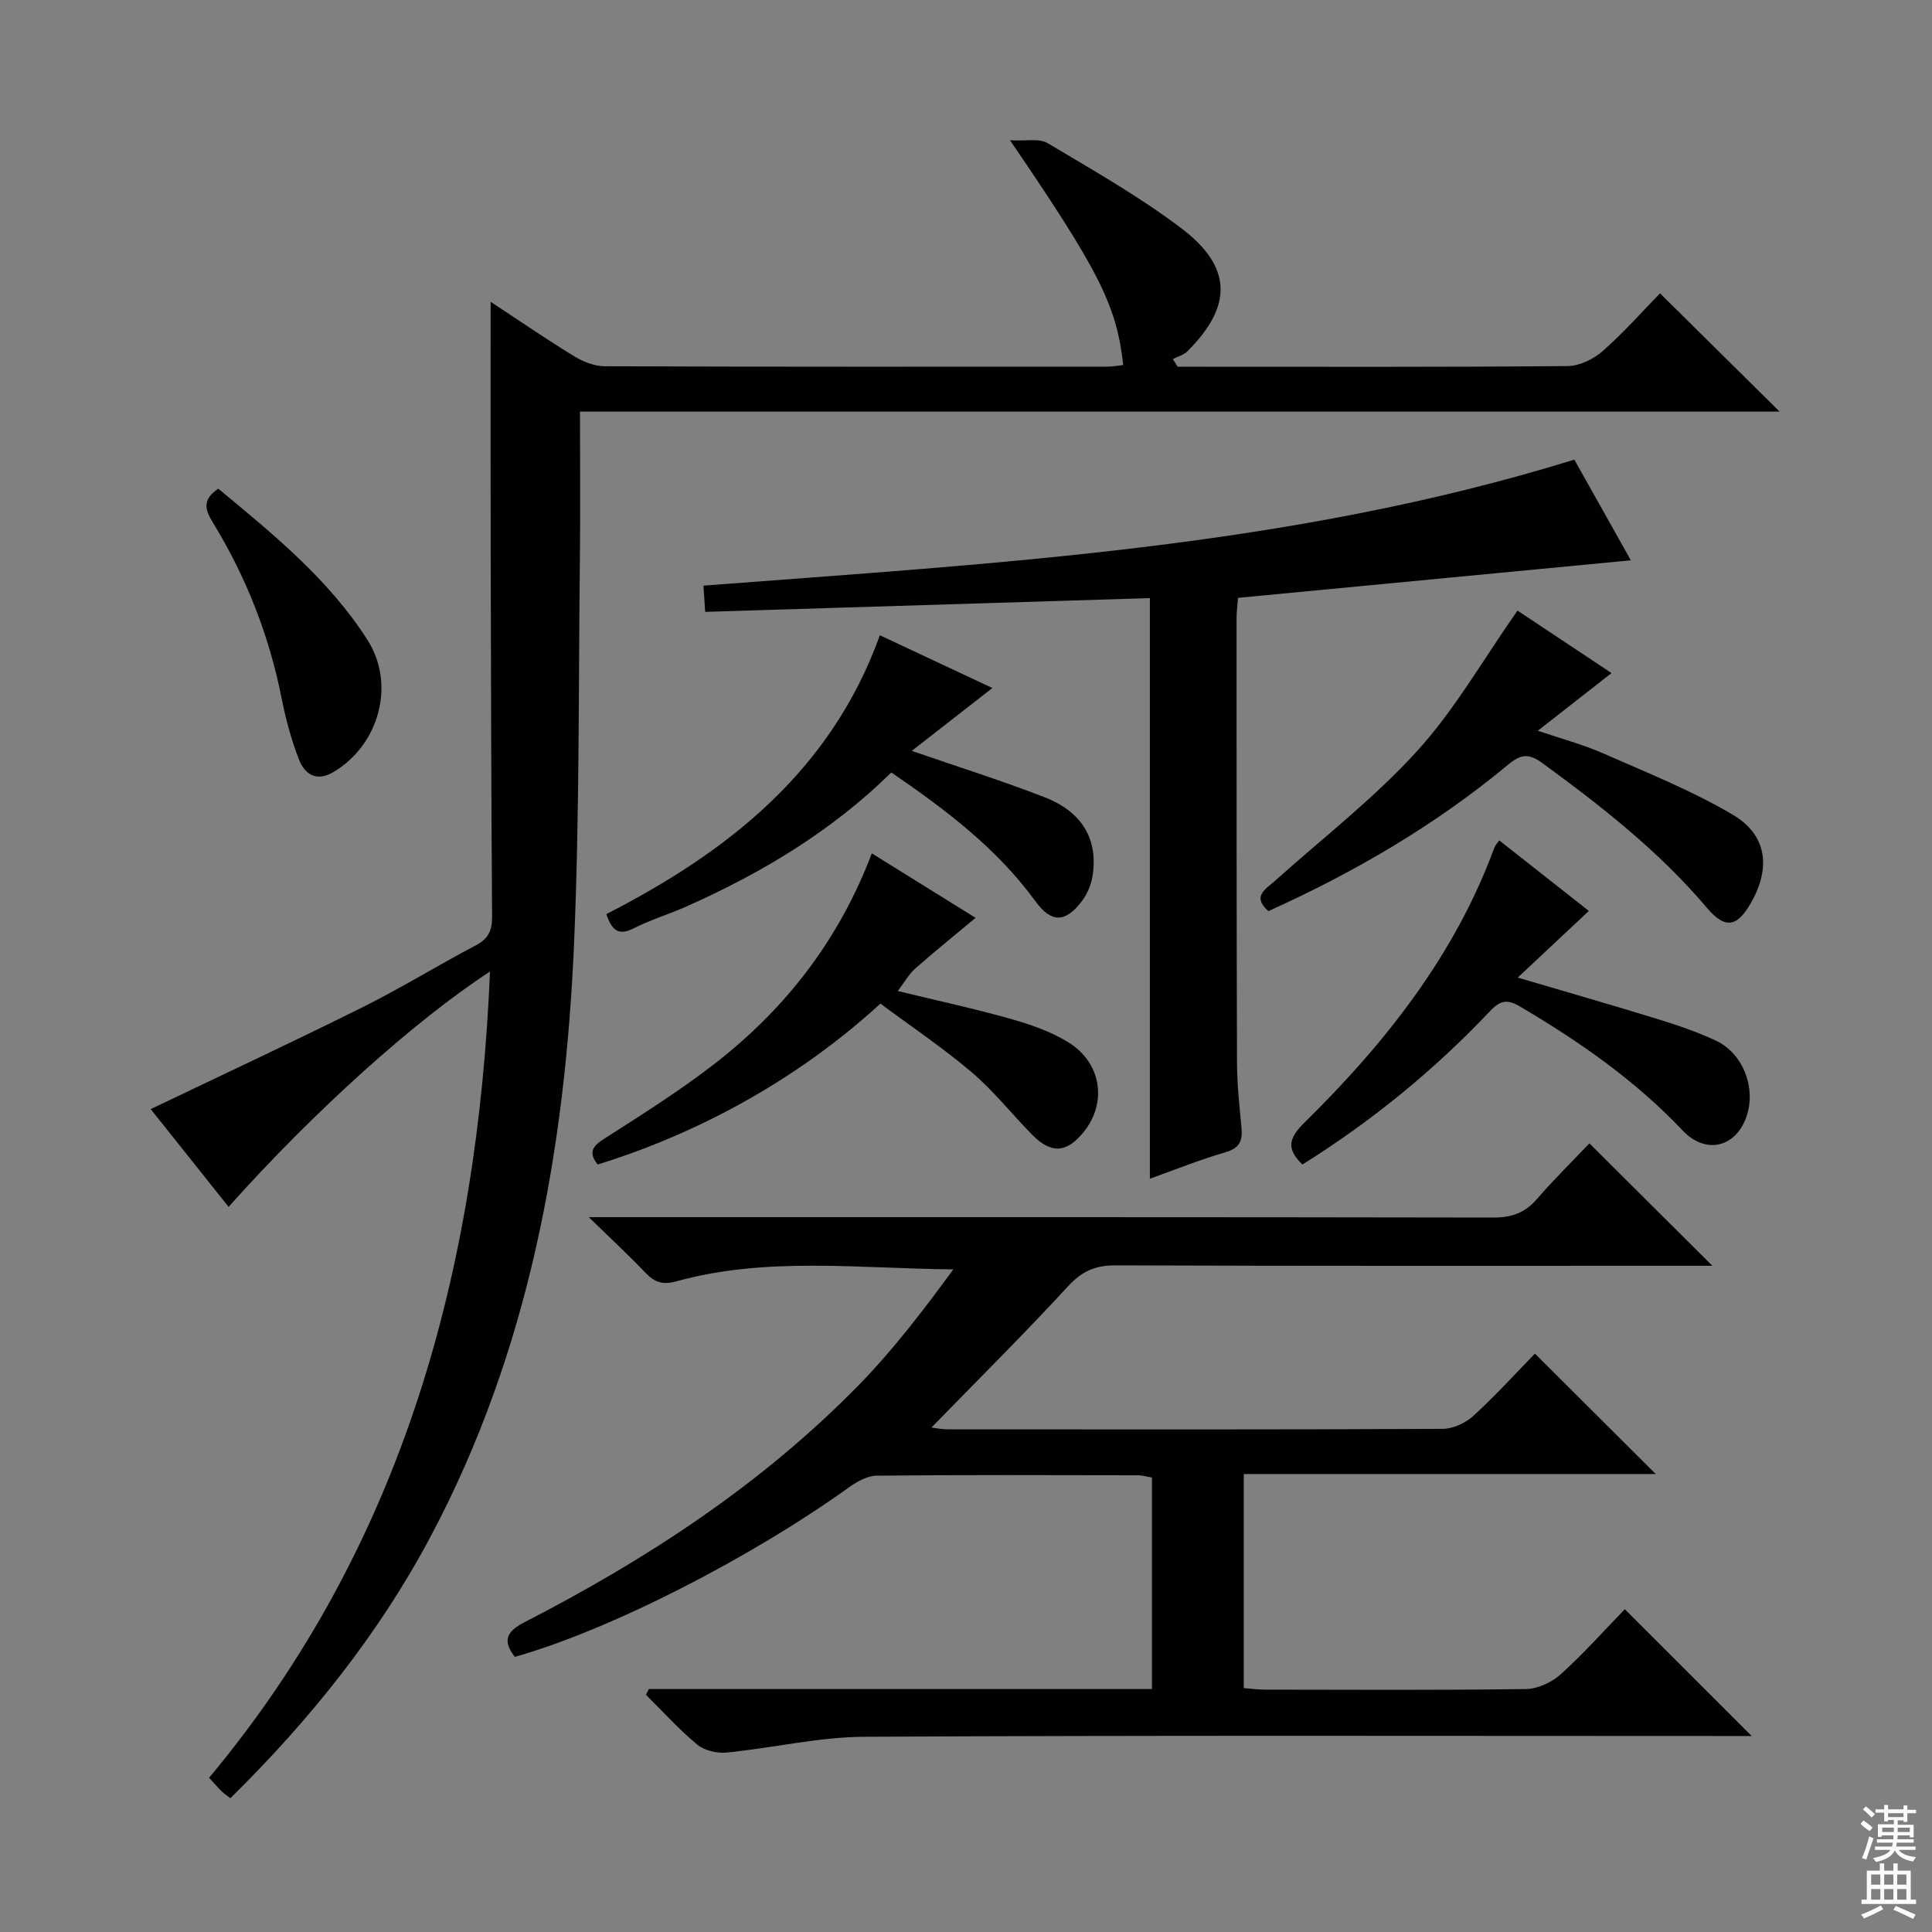 <svg enable-background="new 0 0 400 400" viewBox="0 0 400 400" xmlns="http://www.w3.org/2000/svg"><rect x="0" y="0" width="400" height="400" fill="#808080" stroke="none"/><g fill="#010103"><path d="m101.45 201.15c-15.63 10.17-36.61 29.1-54.12 48.72-5.47-6.87-10.93-13.71-16.13-20.24 14.8-7.09 29.36-13.87 43.74-21.03 8.03-4 15.7-8.73 23.64-12.92 2.59-1.37 3.32-3.1 3.3-5.92-.18-25.33-.23-50.66-.29-75.99-.04-17.13-.01-34.26-.01-51.29 5.14 3.38 11.09 7.46 17.23 11.24 1.87 1.15 4.24 2.1 6.38 2.11 34.67.13 69.33.09 104 .08 1.12 0 2.24-.21 3.36-.33-1.36-12.31-4.91-19.41-23.44-46.54 3.34.2 6.05-.44 7.78.59 9.41 5.61 19.01 11.06 27.72 17.65 10.58 8.01 10.59 16.14 1.22 25.46-.77.77-2 1.08-3.01 1.6.34.53.67 1.06 1.01 1.59h4.25c25.5 0 51 .09 76.5-.14 2.45-.02 5.35-1.44 7.25-3.11 4.36-3.84 8.24-8.24 11.86-11.95 8.34 8.25 16.43 16.25 24.76 24.49-82.36 0-165 0-248.37 0 0 10.68.1 20.61-.02 30.55-.3 26.47-.07 52.97-1.2 79.41-1.84 42.85-9.31 84.55-29.71 122.95-10.78 20.29-25.05 38.01-41.45 54.17-.77-.59-1.32-.95-1.78-1.4-.71-.69-1.35-1.45-2.63-2.83 40.16-48.13 55.58-105.06 58.16-166.92z"/><path d="m134.34 349.7h104.16c0-14.79 0-29.18 0-43.79-1.05-.17-2.01-.47-2.97-.47-18-.03-36-.1-53.99.08-1.93.02-4.08 1.21-5.74 2.4-20.75 14.86-49.59 29.57-69.21 35.12-2.5-3.21-1.87-5.19 1.91-7.13 25.46-13.08 49.24-28.62 69.34-49.19 7.13-7.3 13.36-15.48 19.54-23.91-19.49-.16-38.62-2.69-57.33 2.47-2.94.81-4.56.18-6.46-1.81-3.41-3.58-7.04-6.94-11.69-11.47h6.75c60.16 0 120.32-.03 180.48.08 3.81.01 6.58-.95 9.08-3.84 3.58-4.14 7.5-7.98 10.86-11.52 8.79 8.75 17.07 16.99 25.46 25.35-1.52 0-3.29 0-5.05 0-39.5 0-78.99.06-118.49-.09-4.18-.02-6.96 1.18-9.84 4.31-9.13 9.91-18.7 19.4-28.31 29.27.99.11 2.17.37 3.35.37 34.16.02 68.33.07 102.49-.1 2.16-.01 4.76-1.22 6.39-2.71 4.54-4.15 8.69-8.73 12.72-12.87 8.38 8.35 16.47 16.42 25.01 24.93-28.38 0-56.67 0-85.29 0v44.32c1.54.12 2.98.32 4.42.32 18 .02 36 .13 53.99-.12 2.47-.04 5.4-1.41 7.26-3.1 4.8-4.34 9.13-9.22 13.22-13.43 8.89 8.89 17.41 17.41 26.26 26.25-1.47 0-3.33 0-5.18 0-59.49 0-118.99-.16-178.48.16-9.53.05-19.03 2.33-28.58 3.27-1.97.19-4.56-.41-6.04-1.63-3.79-3.14-7.12-6.85-10.64-10.33.21-.4.4-.8.6-1.19z"/><path d="m238.07 244.04c0-40.25 0-79.99 0-120.21-30.22.93-60.87 1.88-92.07 2.85-.14-2.06-.24-3.58-.36-5.43 60.76-4.67 121.36-7.84 180.31-26.09 3.9 6.95 7.93 14.14 11.7 20.85-27.05 2.58-53.99 5.16-81.33 7.77-.1 1.37-.3 2.8-.3 4.24 0 30.66-.01 61.32.09 91.97.01 4.48.5 8.96.92 13.43.25 2.66-.29 4.25-3.25 5.12-5.39 1.57-10.63 3.69-15.71 5.5z"/><path d="m262.6 188.64c-3.47-3.1-.57-4.53 1.38-6.28 9.9-8.87 20.53-17.09 29.42-26.87 7.83-8.61 13.71-19 20.78-29.07 5.86 3.89 12.58 8.36 19.47 12.93-4.95 3.87-9.72 7.6-15.26 11.94 5 1.71 9.38 2.86 13.47 4.66 9.08 4.01 18.4 7.7 26.91 12.74 7.12 4.21 7.87 11.01 3.75 18.23-2.87 5.04-5.34 5.51-9.13 1.03-9.88-11.68-21.77-20.98-34.03-29.94-2.88-2.1-4.5-1.88-7.16.34-15.06 12.51-31.82 22.27-49.6 30.29z"/><path d="m201.98 190.03c-4.27 3.56-8.47 6.95-12.51 10.52-1.32 1.17-2.21 2.82-3.59 4.63 8.14 1.98 15.83 3.64 23.38 5.77 4.11 1.16 8.3 2.62 11.9 4.83 6.9 4.24 8.1 12.47 3.25 18.53-3.54 4.43-6.78 4.65-10.76.58-4.19-4.28-7.95-9.05-12.49-12.91-6.04-5.12-12.65-9.56-18.88-14.19-20.01 18.33-42.13 28.25-58.53 33.31-1.77-2.24-1.4-3.58 1.21-5.25 7.83-5.01 15.74-9.98 23.07-15.67 14.59-11.33 25.64-25.51 32.47-43.5 7.37 4.58 14.62 9.09 21.48 13.35z"/><path d="m269.65 241.1c-3.35-3.24-2.87-5.43.4-8.65 16.72-16.46 31.14-34.62 39.36-57 .16-.45.55-.81 1-1.45 6.29 4.95 12.51 9.85 18.54 14.6-4.89 4.58-9.51 8.92-14.72 13.8 10.07 2.97 19.51 5.67 28.88 8.56 4.11 1.27 8.23 2.66 12.12 4.48 5.66 2.64 8.38 9.78 6.38 15.68-2.19 6.45-8.46 7.99-13.23 2.94-9.83-10.39-21.39-18.42-33.62-25.64-2.67-1.58-4.1-1.36-6.26.92-11.59 12.25-24.57 22.84-38.85 31.76z"/><path d="m125.53 189.26c25.09-12.86 46.48-29.54 56.64-57.74 7.83 3.67 15.37 7.21 23.29 10.93-5.72 4.46-11.03 8.59-16.69 13.01 9.66 3.34 18.67 6.17 27.46 9.58 7.87 3.05 11.16 8.76 9.97 16.33-.29 1.87-1.15 3.85-2.31 5.34-3.4 4.38-6.26 4.35-9.52-.12-7.98-10.94-18.53-18.93-29.83-26.66-12.31 12.11-26.77 20.78-42.34 27.71-3.63 1.62-7.48 2.78-11.02 4.57-3.28 1.68-4.55.19-5.65-2.95z"/><path d="m45.19 101.17c11.31 9.39 22.84 18.7 30.9 31.34 5.89 9.24 2.36 21.74-7.03 27.32-3.55 2.11-5.97.48-7.16-2.58-1.61-4.13-2.76-8.48-3.63-12.83-2.58-12.99-7.37-25.1-14.27-36.35-1.7-2.77-1.99-4.73 1.19-6.9z"/></g><path d="m385.2 377.6.6-.7c.6.4 1.3.9 1.9 1.5l-.6.7c-.8-.5-1.4-1-1.9-1.5zm.3 7.1c.6-1.4 1.1-2.9 1.5-4.5.3.1.6.3.9.4-.5 1.4-1 2.9-1.5 4.4zm.2-10.1.6-.6c.7.5 1.3 1.1 1.9 1.6l-.7.7c-.6-.6-1.2-1.2-1.8-1.7zm8.4-.8h.8v.9h1.8v.7h-1.8v1.8h-.8v-.3h-1.2v.9h3.3v2.6h-.8v-.4h-2.5c0 .3 0 .6-.1.8h3.4v.7h-3.5c0 .3-.1.6-.1.8h4v.7h-3.5c.7.9 1.9 1.3 3.6 1.5-.2.2-.4.5-.6.9-1.9-.3-3.2-1.1-3.8-2.3-.5 1.1-1.8 2-3.9 2.4-.2-.3-.4-.5-.6-.8 1.9-.4 3.1-.9 3.6-1.7h-3.2v-.7h3.5c.1-.2.1-.5.2-.8h-3.3v-.7h3.4c0-.2 0-.5 0-.8h-2.4v.3h-.8v-2.6h3.3v-.9h-1.2v.3h-.8v-1.8h-1.8v-.7h1.8v-.9h.8v.9h3.2zm-4.4 5.5h2.4c0-.3 0-.6 0-.9h-2.4zm1.2-3.1h3.2v-.8h-3.2zm4.4 2.2h-2.4v.9h2.5v-.9z" fill="#fcfafa"/><path d="m389.2 385.8h.9v1.5h1.9v-1.5h.9v1.5h2.7v6h1.1v.9h-11.3v-.9h1.1v-6h2.7zm.2 8.7.5.8c-1.2.6-2.5 1.3-4 1.9-.2-.3-.3-.6-.6-.8 1.6-.6 3-1.3 4.1-1.9zm-2-4.3h1.9v-2.1h-1.9zm0 3.1h1.9v-2.2h-1.9zm2.7-3.1h1.9v-2.1h-1.9zm0 3.1h1.9v-2.2h-1.9zm2.4 1.3c1.4.6 2.7 1.2 4.1 1.8l-.5.9c-1.5-.7-2.8-1.4-4.1-1.9zm2.2-6.5h-1.9v2.1h1.9zm-1.9 5.2h1.9v-2.2h-1.9z" fill="#fcfafa"/></svg>